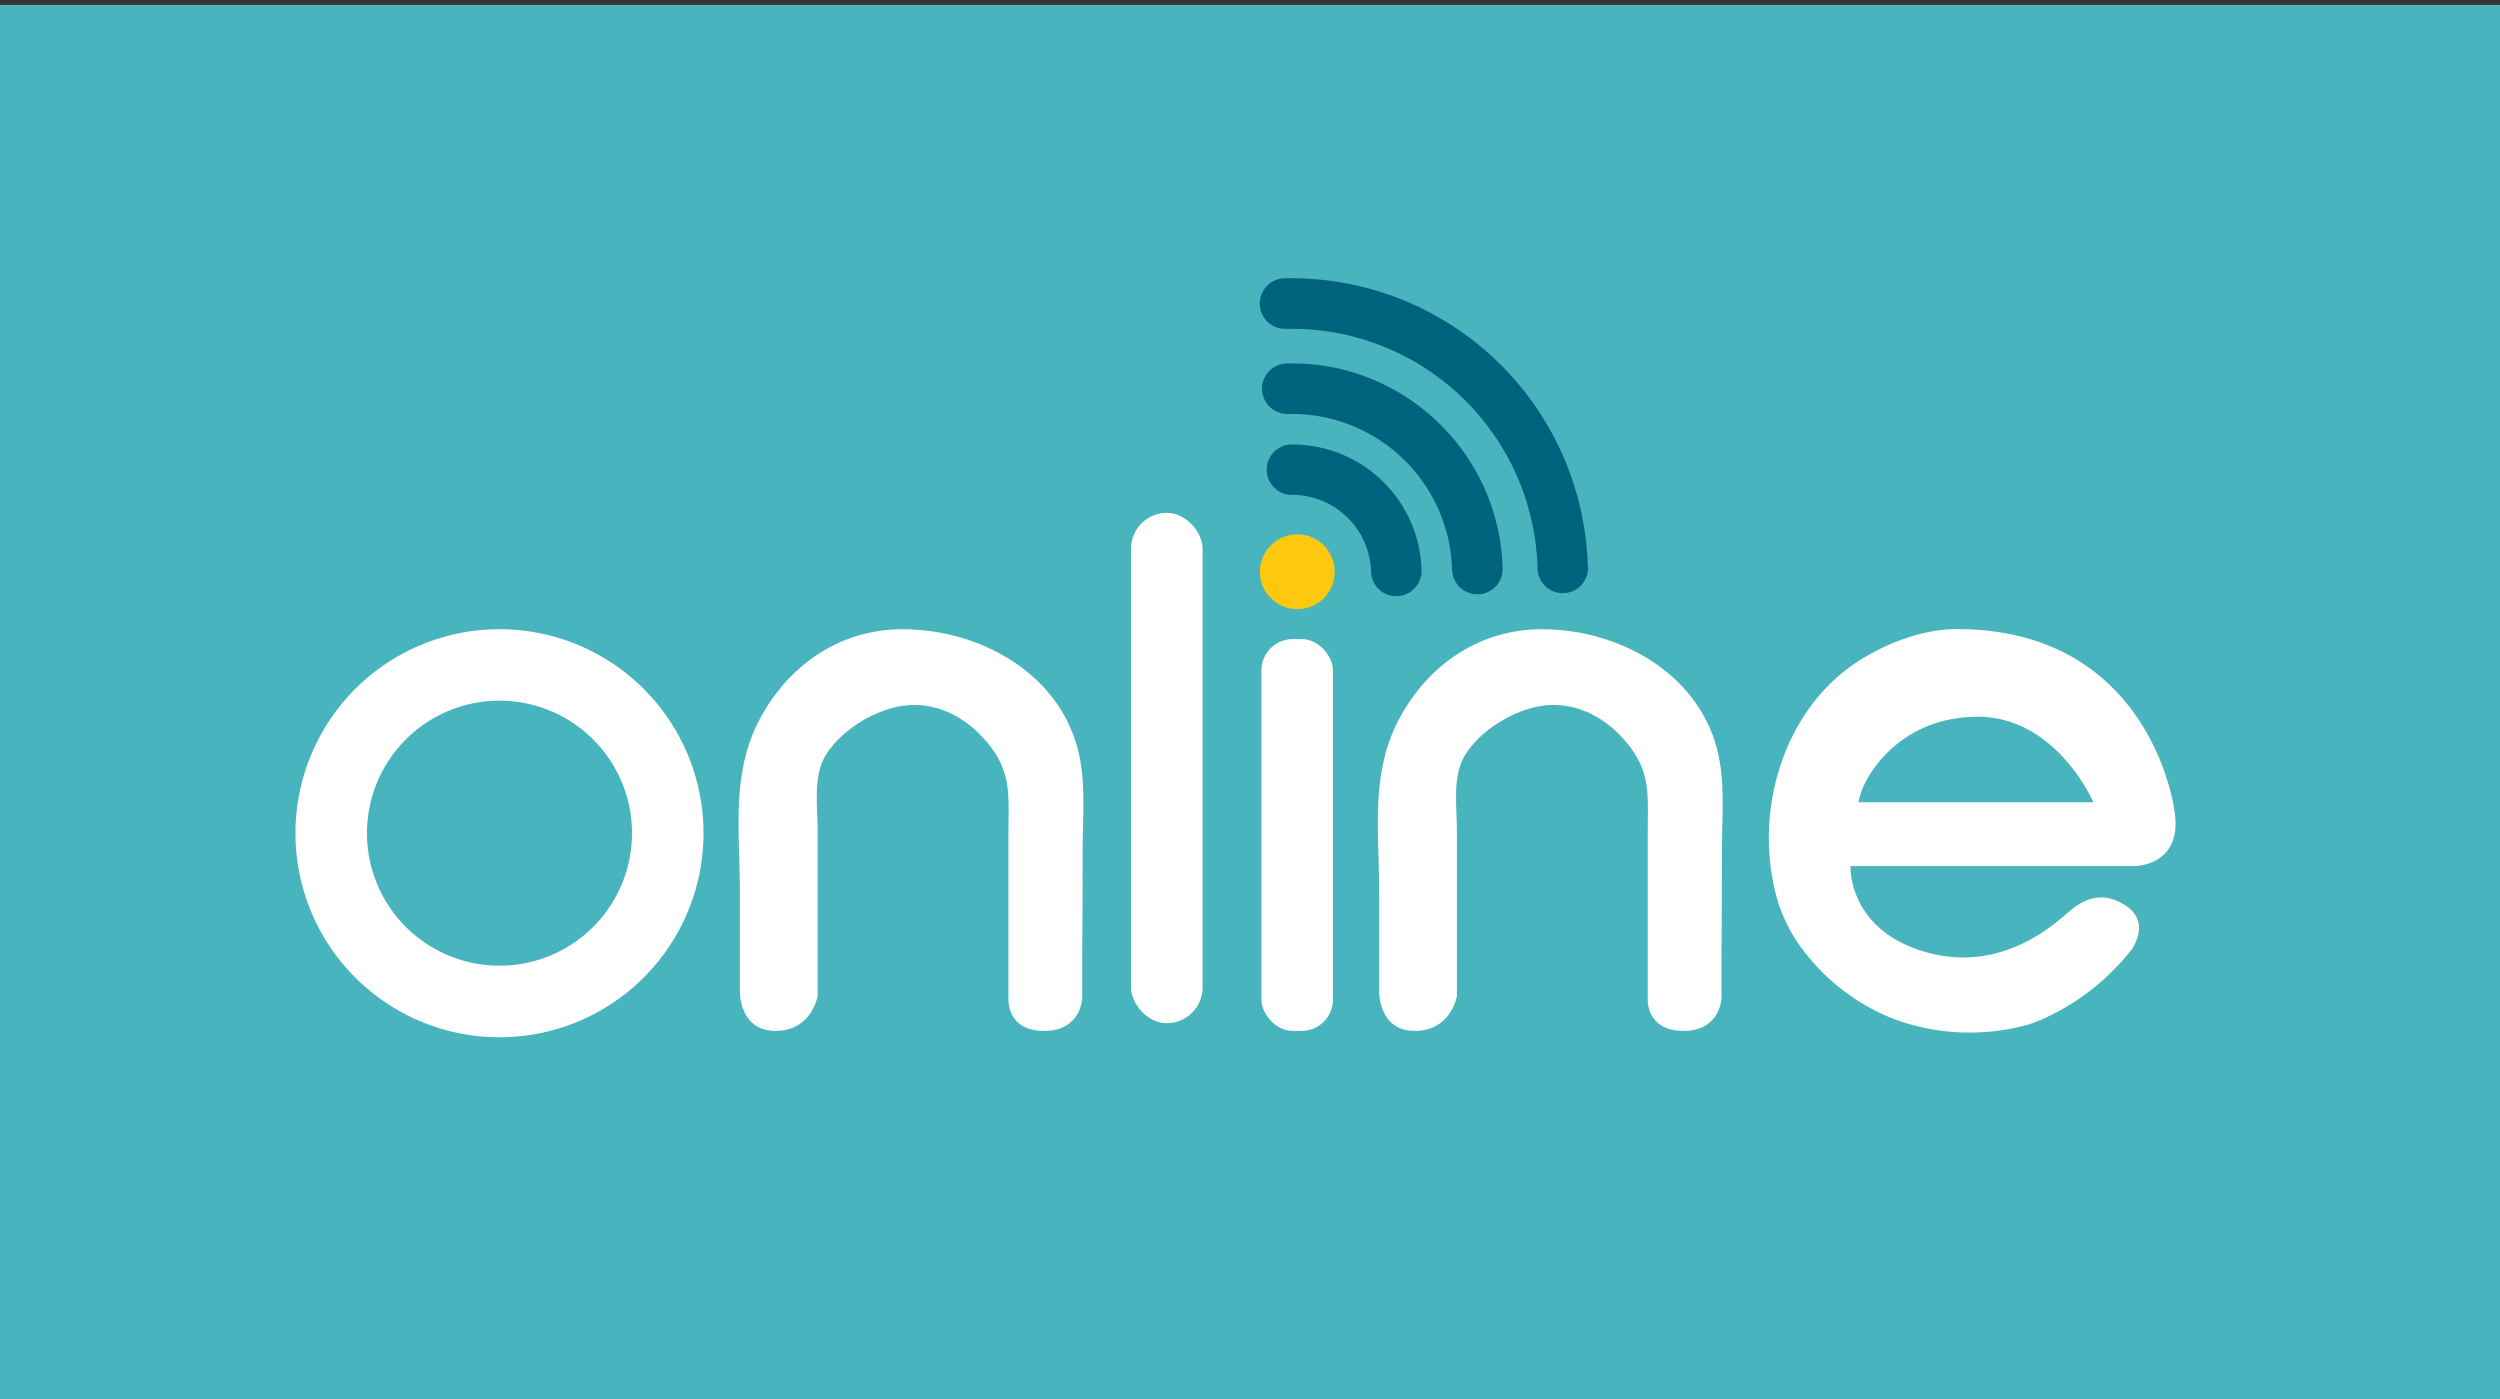 <svg id="Layer_1" data-name="Layer 1" xmlns="http://www.w3.org/2000/svg" viewBox="0 0 424.34 237.47"><rect x="0" y="0" width="424.34" height="237.47" fill="#333333" stroke="none"/><defs><style>.cls-1{fill:#48b5be;}.cls-2{fill:#fff;}.cls-3{fill:#fec80f;}.cls-4{fill:#00637d;}</style></defs><rect class="cls-1" y="0.83" width="424.34" height="236.64"/><path class="cls-2" d="M84.78,106.8a34.63,34.63,0,1,0,34.63,34.62A34.62,34.62,0,0,0,84.78,106.8Zm0,57.11a22.49,22.49,0,1,1,22.49-22.49A22.48,22.48,0,0,1,84.78,163.91Z"/><path class="cls-2" d="M125.59,168.43v-16.9c0-10.7-1.66-20.77,3.85-30.35,5-8.73,13.52-14.38,23.76-14.38,12.85,0,26.31,7.22,29.73,20.32,1.45,5.55.83,11.72.83,17.42q0,9-.07,17.94,0,3.45,0,6.9s-.11,5.6-6.45,5.6-6.07-5.27-6.07-5.27V141.12c0-5.55.56-9.6-2.93-14.25-3.16-4.2-7.74-7.22-13.13-7.22s-12,3.82-14.9,8.43c-2.26,3.63-1.43,8.71-1.43,12.84v28.17s-1,5.89-7.14,5.89S125.59,168.43,125.59,168.43Z"/><path class="cls-2" d="M234.1,168.43v-16.9c0-10.7-1.66-20.77,3.85-30.35,5-8.73,13.52-14.38,23.75-14.38,12.86,0,26.32,7.22,29.74,20.32,1.45,5.55.83,11.72.83,17.42q0,9-.07,17.94,0,3.45,0,6.9s-.12,5.6-6.45,5.6-6.07-5.27-6.07-5.27V141.12c0-5.55.56-9.6-2.93-14.25-3.16-4.2-7.74-7.22-13.13-7.22s-12,3.82-14.9,8.43c-2.26,3.63-1.43,8.71-1.43,12.84v28.17s-1,5.89-7.14,5.89S234.1,168.43,234.1,168.43Z"/><rect class="cls-2" x="191.98" y="87.05" width="12.14" height="86.62" rx="6.07"/><rect class="cls-2" x="214.11" y="108.47" width="12.14" height="66.51" rx="5.32"/><path class="cls-2" d="M362.36,147s8.45,0,6.66-9.76c0,0-4-30.46-36.88-30.46-5.84,0-12.15,2.45-16.95,5.6-11.84,7.78-16.88,23.38-14.29,37a27.19,27.19,0,0,0,3.82,10A35.55,35.55,0,0,0,321.55,173a37.12,37.12,0,0,0,22.39,1,20.43,20.43,0,0,0,3-1.13,39.82,39.82,0,0,0,14.91-11.75s3.22-4.41-.83-7.26-7.37-1.19-9.64.71-11.42,10.83-24.62,7S314.1,147,314.1,147Zm-26.74-25.35c13.48,0,19.7,14.52,19.7,14.52H315.47C315.94,132.26,322.13,121.67,335.62,121.67Z"/><path class="cls-3" d="M224.55,92.42a6.35,6.35,0,1,0,.26,9A6.38,6.38,0,0,0,224.55,92.42Z"/><path class="cls-4" d="M234.45,81.46a21.89,21.89,0,0,0-15.66-6A4.29,4.29,0,0,0,219,84a13.4,13.4,0,0,1,13.71,13,4.29,4.29,0,1,0,8.58-.2A21.86,21.86,0,0,0,234.45,81.46Z"/><path class="cls-4" d="M269.51,96.11A50.34,50.34,0,0,0,218,47.24a4.29,4.29,0,0,0,.25,8.58,41.74,41.74,0,0,1,42.72,40.5,4.29,4.29,0,1,0,8.57-.21Z"/><path class="cls-4" d="M243.89,71.5a35.55,35.55,0,0,0-25.5-9.8,4.23,4.23,0,0,0-3,1.33,4.19,4.19,0,0,0-1.17,3.06,4.3,4.3,0,0,0,4.41,4.18,27.2,27.2,0,0,1,27.84,26.42,4.3,4.3,0,0,0,7.41,2.85,4.25,4.25,0,0,0,1.17-3.06A35.59,35.59,0,0,0,243.89,71.5Z"/></svg>
